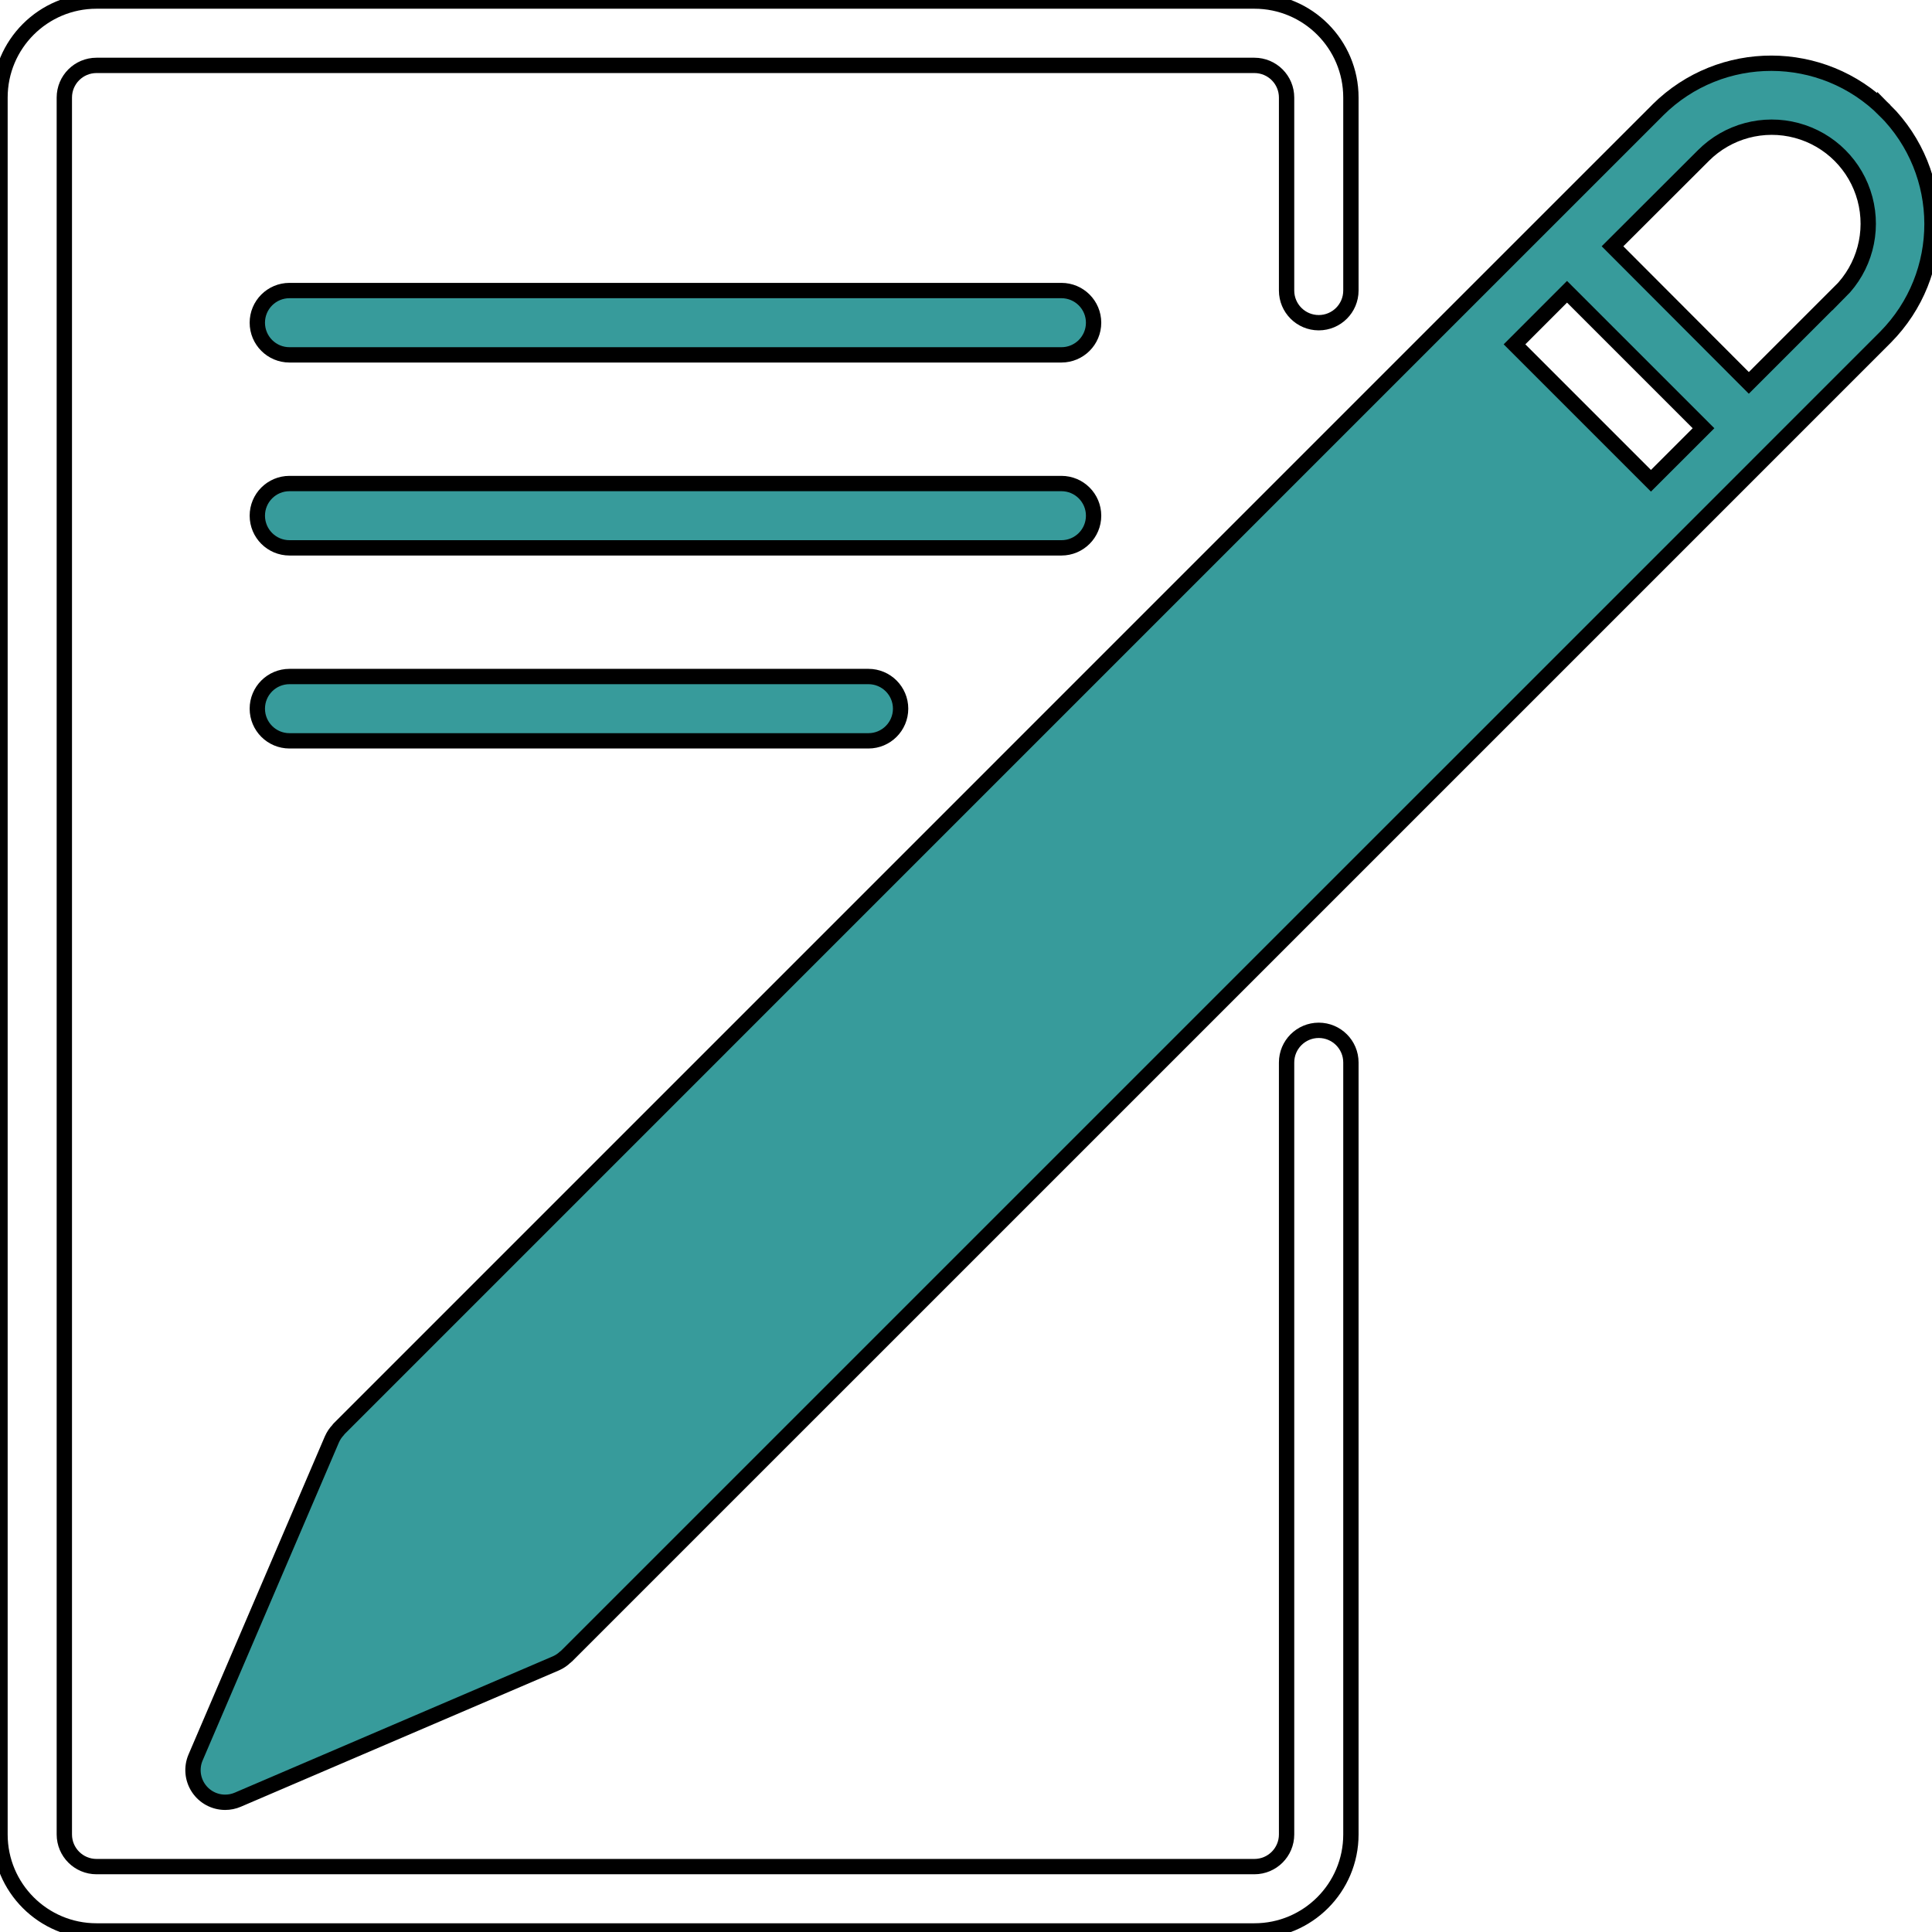 <?xml version="1.0" encoding="UTF-8" standalone="no"?>
<!-- Generator: Adobe Illustrator 19.0.0, SVG Export Plug-In . SVG Version: 6.00 Build 0)  -->

<svg
   xmlns:dc="http://purl.org/dc/elements/1.1/"
   xmlns:cc="http://creativecommons.org/ns#"
   xmlns:rdf="http://www.w3.org/1999/02/22-rdf-syntax-ns#"
   xmlns:svg="http://www.w3.org/2000/svg"
   xmlns="http://www.w3.org/2000/svg"
   xmlns:sodipodi="http://sodipodi.sourceforge.net/DTD/sodipodi-0.dtd"
   xmlns:inkscape="http://www.inkscape.org/namespaces/inkscape"
   version="1.1"
   id="Capa_1"
   x="0px"
   y="0px"
   viewBox="0 0 504.161 504.161"
   style="enable-background:new 0 0 504.161 504.161;"
   xml:space="preserve"
   inkscape:version="0.91 r13725"
   sodipodi:docname="request.svg"><defs
     id="defs51" /><sodipodi:namedview
     pagecolor="#ffffff"
     bordercolor="#666666"
     borderopacity="1"
     objecttolerance="10"
     gridtolerance="10"
     guidetolerance="10"
     inkscape:pageopacity="0"
     inkscape:pageshadow="2"
     inkscape:window-width="1280"
     inkscape:window-height="733"
     id="namedview49"
     showgrid="false"
     inkscape:zoom="0.66199963"
     inkscape:cx="10.587325"
     inkscape:cy="168.07937"
     inkscape:window-x="0"
     inkscape:window-y="0"
     inkscape:window-maximized="1"
     inkscape:current-layer="Capa_1" /><path
     inkscape:connector-curvature="0"
     id="path9"
     d="m 344.131,268.867 c -4.636,0 -8.393,3.758 -8.393,8.393 l 0,201.443 c 0,4.636 -3.758,8.393 -8.393,8.393 l -302.165,0 c -4.636,0 -8.393,-3.758 -8.393,-8.393 l 0,-453.246 c 0,-4.636 3.758,-8.393 8.393,-8.393 l 302.164,0 c 4.636,0 8.393,3.758 8.393,8.393 l 0,50.361 c 0,4.636 3.758,8.393 8.393,8.393 4.635,0 8.393,-3.758 8.393,-8.393 l 0,-50.361 c 0,-13.907 -11.274,-25.18 -25.18,-25.18 l -302.163,0 C 11.274,0.277 0,11.551 0,25.457 l 0,453.246 c 0,13.907 11.274,25.18 25.18,25.18 l 302.164,0 c 13.907,0 25.18,-11.274 25.18,-25.18 l 0,-201.442 c 10e-4,-4.636 -3.757,-8.394 -8.393,-8.394 z"
     style="stroke-width:4;stroke-miterlimit:4;stroke-dasharray:none;fill:none;fill-opacity:1;stroke:#000000;stroke-opacity:1" /><path
     inkscape:connector-curvature="0"
     id="path11"
     d="m 491.869,28.793 c -16.339,-16.338 -42.81,-16.396 -59.22,-0.13 l 0.017,-0.008 -55.262,55.254 -288.971,288.987 c -0.084,0.076 -0.109,0.185 -0.185,0.26 -0.664,0.691 -1.203,1.492 -1.595,2.367 l -0.067,0.143 -35.546,82.944 c -1.112,2.593 -0.846,5.571 0.707,7.927 1.553,2.356 4.185,3.773 7.007,3.774 1.137,0.002 2.263,-0.229 3.307,-0.68 l 82.936,-35.546 0.143,-0.067 c 0.877,-0.388 1.678,-0.928 2.367,-1.595 0.076,-0.076 0.185,-0.101 0.26,-0.185 L 436.745,143.277 491.999,88.015 c 16.266,-16.411 16.208,-42.883 -0.13,-59.222 z m -61.05,96.664 -35.605,-35.605 13.707,-13.715 35.613,35.613 z M 480.147,76.179 480.105,76.171 456.36,99.916 420.789,64.269 444.534,40.566 c 6.362,-6.362 15.634,-8.846 24.324,-6.518 8.69,2.329 15.478,9.116 17.807,17.807 2.328,8.69 -0.156,17.962 -6.518,24.324 z"
     style="fill:#008080;fill-opacity:0.784;stroke:#000000;stroke-width:4;stroke-miterlimit:4;stroke-dasharray:none;stroke-opacity:1"
     sodipodi:nodetypes="cccccccccscccccccccccccccccccccc" /><path
     inkscape:connector-curvature="0"
     id="path13"
     d="m 276.984,75.818 -201.443,0 c -4.636,0 -8.393,3.758 -8.393,8.393 0,4.635 3.758,8.393 8.393,8.393 l 201.443,0 c 4.636,0 8.393,-3.758 8.393,-8.393 0,-4.635 -3.758,-8.393 -8.393,-8.393 z"
     style="fill:#008080;fill-opacity:0.784;stroke:#000000;stroke-opacity:1;stroke-width:4;stroke-miterlimit:4;stroke-dasharray:none" /><path
     inkscape:connector-curvature="0"
     id="path15"
     d="m 285.377,134.572 c 0,-4.636 -3.758,-8.393 -8.393,-8.393 l -201.443,0 c -4.636,0 -8.393,3.758 -8.393,8.393 0,4.635 3.758,8.393 8.393,8.393 l 201.443,0 c 4.635,0.001 8.393,-3.757 8.393,-8.393 z"
     style="fill:#008080;fill-opacity:0.784;stroke:#000000;stroke-opacity:1;stroke-width:4;stroke-miterlimit:4;stroke-dasharray:none" /><path
     inkscape:connector-curvature="0"
     id="path17"
     d="m 75.541,176.539 c -4.636,0 -8.393,3.758 -8.393,8.393 0,4.635 3.758,8.393 8.393,8.393 l 151.082,0 c 4.636,0 8.393,-3.758 8.393,-8.393 0,-4.635 -3.758,-8.393 -8.393,-8.393 l -151.082,0 z"
     style="fill:#008080;fill-opacity:0.784;stroke:#000000;stroke-opacity:1;stroke-width:4;stroke-miterlimit:4;stroke-dasharray:none" /><g
     id="g19"
     style="stroke-width:4;stroke-miterlimit:4;stroke-dasharray:none" /><g
     id="g21"
     style="stroke-width:4;stroke-miterlimit:4;stroke-dasharray:none" /><g
     id="g23"
     style="stroke-width:4;stroke-miterlimit:4;stroke-dasharray:none" /><g
     id="g25"
     style="stroke-width:4;stroke-miterlimit:4;stroke-dasharray:none" /><g
     id="g27"
     style="stroke-width:4;stroke-miterlimit:4;stroke-dasharray:none" /><g
     id="g29"
     style="stroke-width:4;stroke-miterlimit:4;stroke-dasharray:none" /><g
     id="g31"
     style="stroke-width:4;stroke-miterlimit:4;stroke-dasharray:none" /><g
     id="g33"
     style="stroke-width:4;stroke-miterlimit:4;stroke-dasharray:none" /><g
     id="g35"
     style="stroke-width:4;stroke-miterlimit:4;stroke-dasharray:none" /><g
     id="g37"
     style="stroke-width:4;stroke-miterlimit:4;stroke-dasharray:none" /><g
     id="g39"
     style="stroke-width:4;stroke-miterlimit:4;stroke-dasharray:none" /><g
     id="g41"
     style="stroke-width:4;stroke-miterlimit:4;stroke-dasharray:none" /><g
     id="g43"
     style="stroke-width:4;stroke-miterlimit:4;stroke-dasharray:none" /><g
     id="g45"
     style="stroke-width:4;stroke-miterlimit:4;stroke-dasharray:none" /><g
     id="g47"
     style="stroke-width:4;stroke-miterlimit:4;stroke-dasharray:none" /></svg>